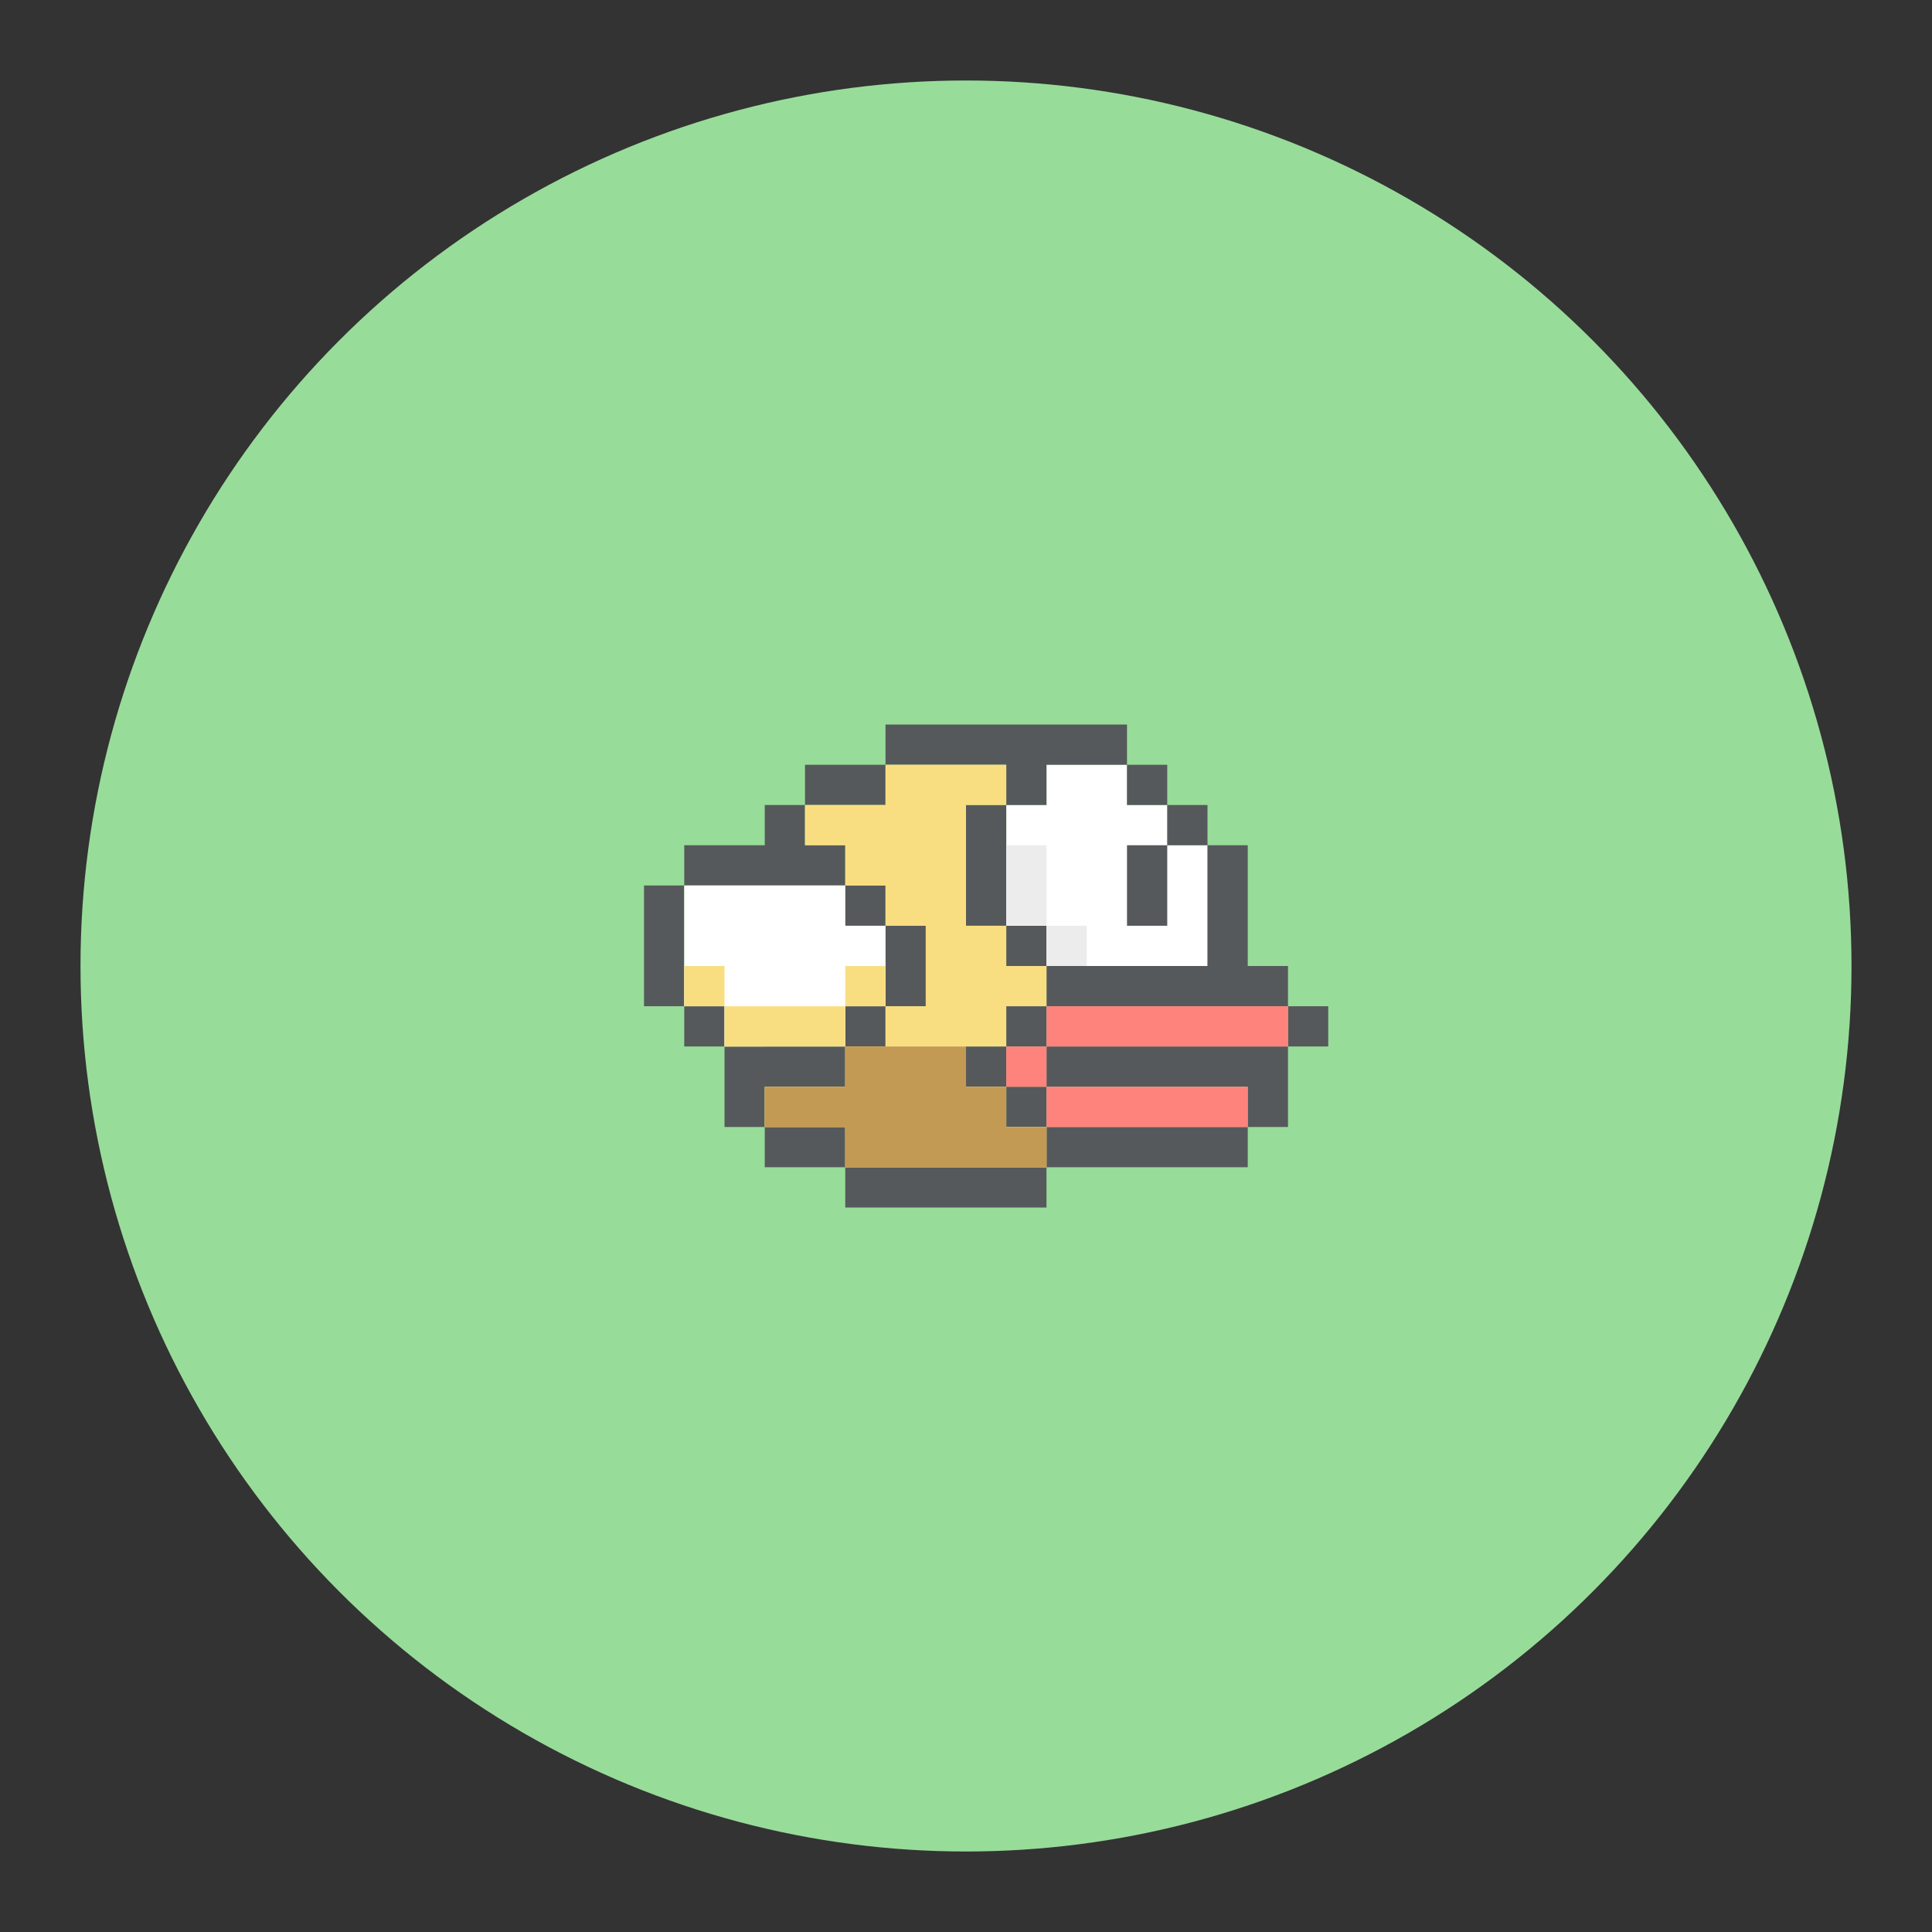 <svg xmlns="http://www.w3.org/2000/svg" width="192" height="192"><rect width="100%" height="100%" fill="#333333" stroke="none"/><circle cx="96" cy="96" r="88" opacity=".63" style="fill:#98dc9a;opacity:1"/><path d="M100 92V80h4v-4h8v4h4v4h4v12h-16v-4z" style="fill:#fff"/><path d="M88 72v4h12v4h4v-4h8v-4zm24 4v4h4v-4zm4 4v4h4v-4zm4 4v12h-16v4h24v-4h-4V84zm8 16v4h4v-4zm0 4h-24v4h20v4h4zm-4 8h-20v4h20zm-20 4H84v4h20zm-20 0v-4h-8v4zm-8-4v-4h8v-4H72v8zm-4-8v-4h-4v4zm-4-4V88h-4v12zm0-12h16v-4h-4v-4h-4v4h-8zm12-8h8v-4h-8zm4 8v4h4v-4zm4 4v8h4v-8zm0 8h-4v4h4zm16 12v-4h-4v4zm-4-4v-4h-4v4zm0-4h4v-4h-4zm4-8v-4h-4v4zm-4-4V80h-4v12zm16-8h-4v8h4z" style="fill:#56595b;paint-order:stroke fill markers"/><path d="M100 84v8h4v-8zm4 8v4h4v-4z" style="fill:#ececec;paint-order:stroke fill markers"/><path d="M104 100v4h24v-4zm0 4h-4v4h4zm0 4v4h20v-4z" style="fill:#ff837d;paint-order:stroke fill markers"/><path d="M68 100V88h16v4h4v8h-4v4H72v-4z" style="fill:#fff"/><path d="M68 96v4h4v-4zm4 4v4h12v-4zm12 0h4v-4h-4z" style="fill:#f9de81;paint-order:stroke fill markers"/><path d="M80 84v-4h8v-4h12v4h-4v12h4v4h4v4h-4v4h-4v4h4v4h4v4H84v-4h-8v-4h8v-4h4v-4h4v-8h-4v-4h-4v-4z" style="fill:#f9de81"/><path d="M84 104h12v4h4v4h4v4H84v-4h-8v-4h8z" style="fill:#c39a54"/></svg>